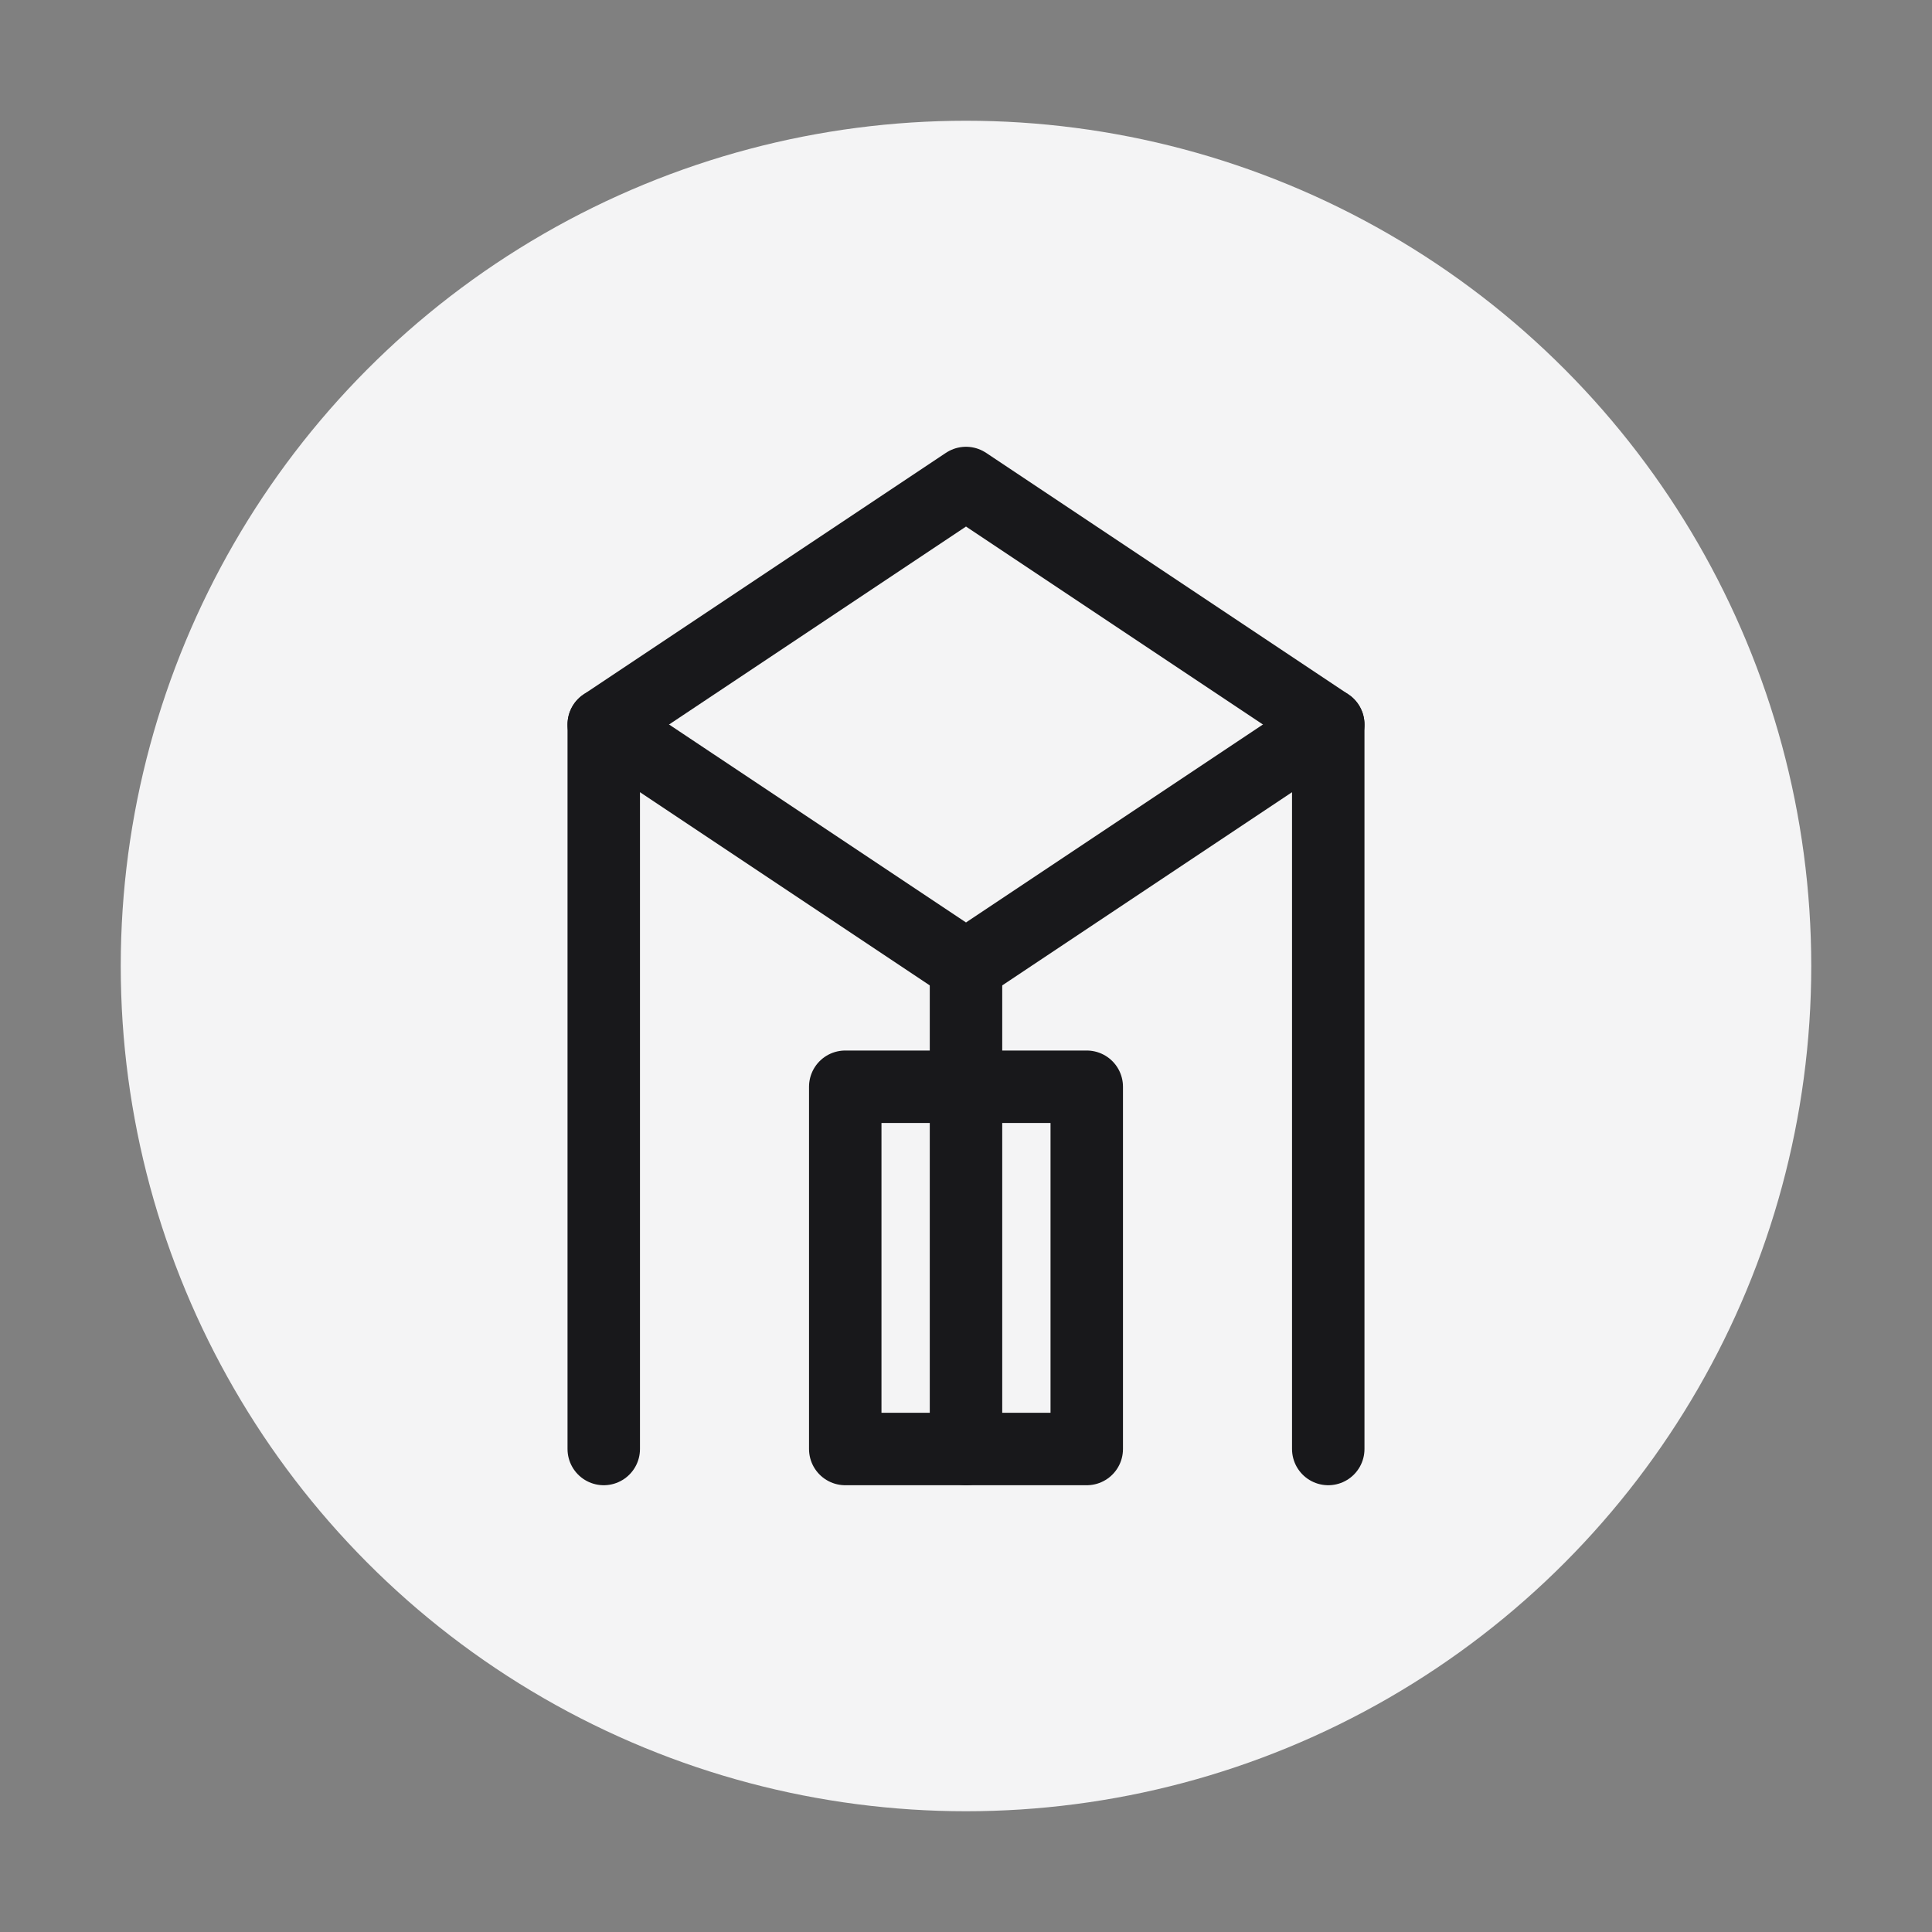 <?xml version="1.0" encoding="UTF-8"?>
<svg width="80" height="80" viewBox="0 0 80 80" fill="none" xmlns="http://www.w3.org/2000/svg">
  <rect x="0" y="0" width="80" height="80" fill="#808080" stroke="none"/>
  <circle cx="40" cy="40" r="35" fill="#F4F4F5"/>
  <path d="M25 60V30L40 20L55 30V60" stroke="#18181B" stroke-width="3" stroke-linecap="round" stroke-linejoin="round"/>
  <path d="M25 30L40 40L55 30" stroke="#18181B" stroke-width="3" stroke-linecap="round" stroke-linejoin="round"/>
  <path d="M40 40V60" stroke="#18181B" stroke-width="3" stroke-linecap="round" stroke-linejoin="round"/>
  <rect x="35" y="45" width="10" height="15" stroke="#18181B" stroke-width="3" stroke-linecap="round" stroke-linejoin="round"/>
</svg> 